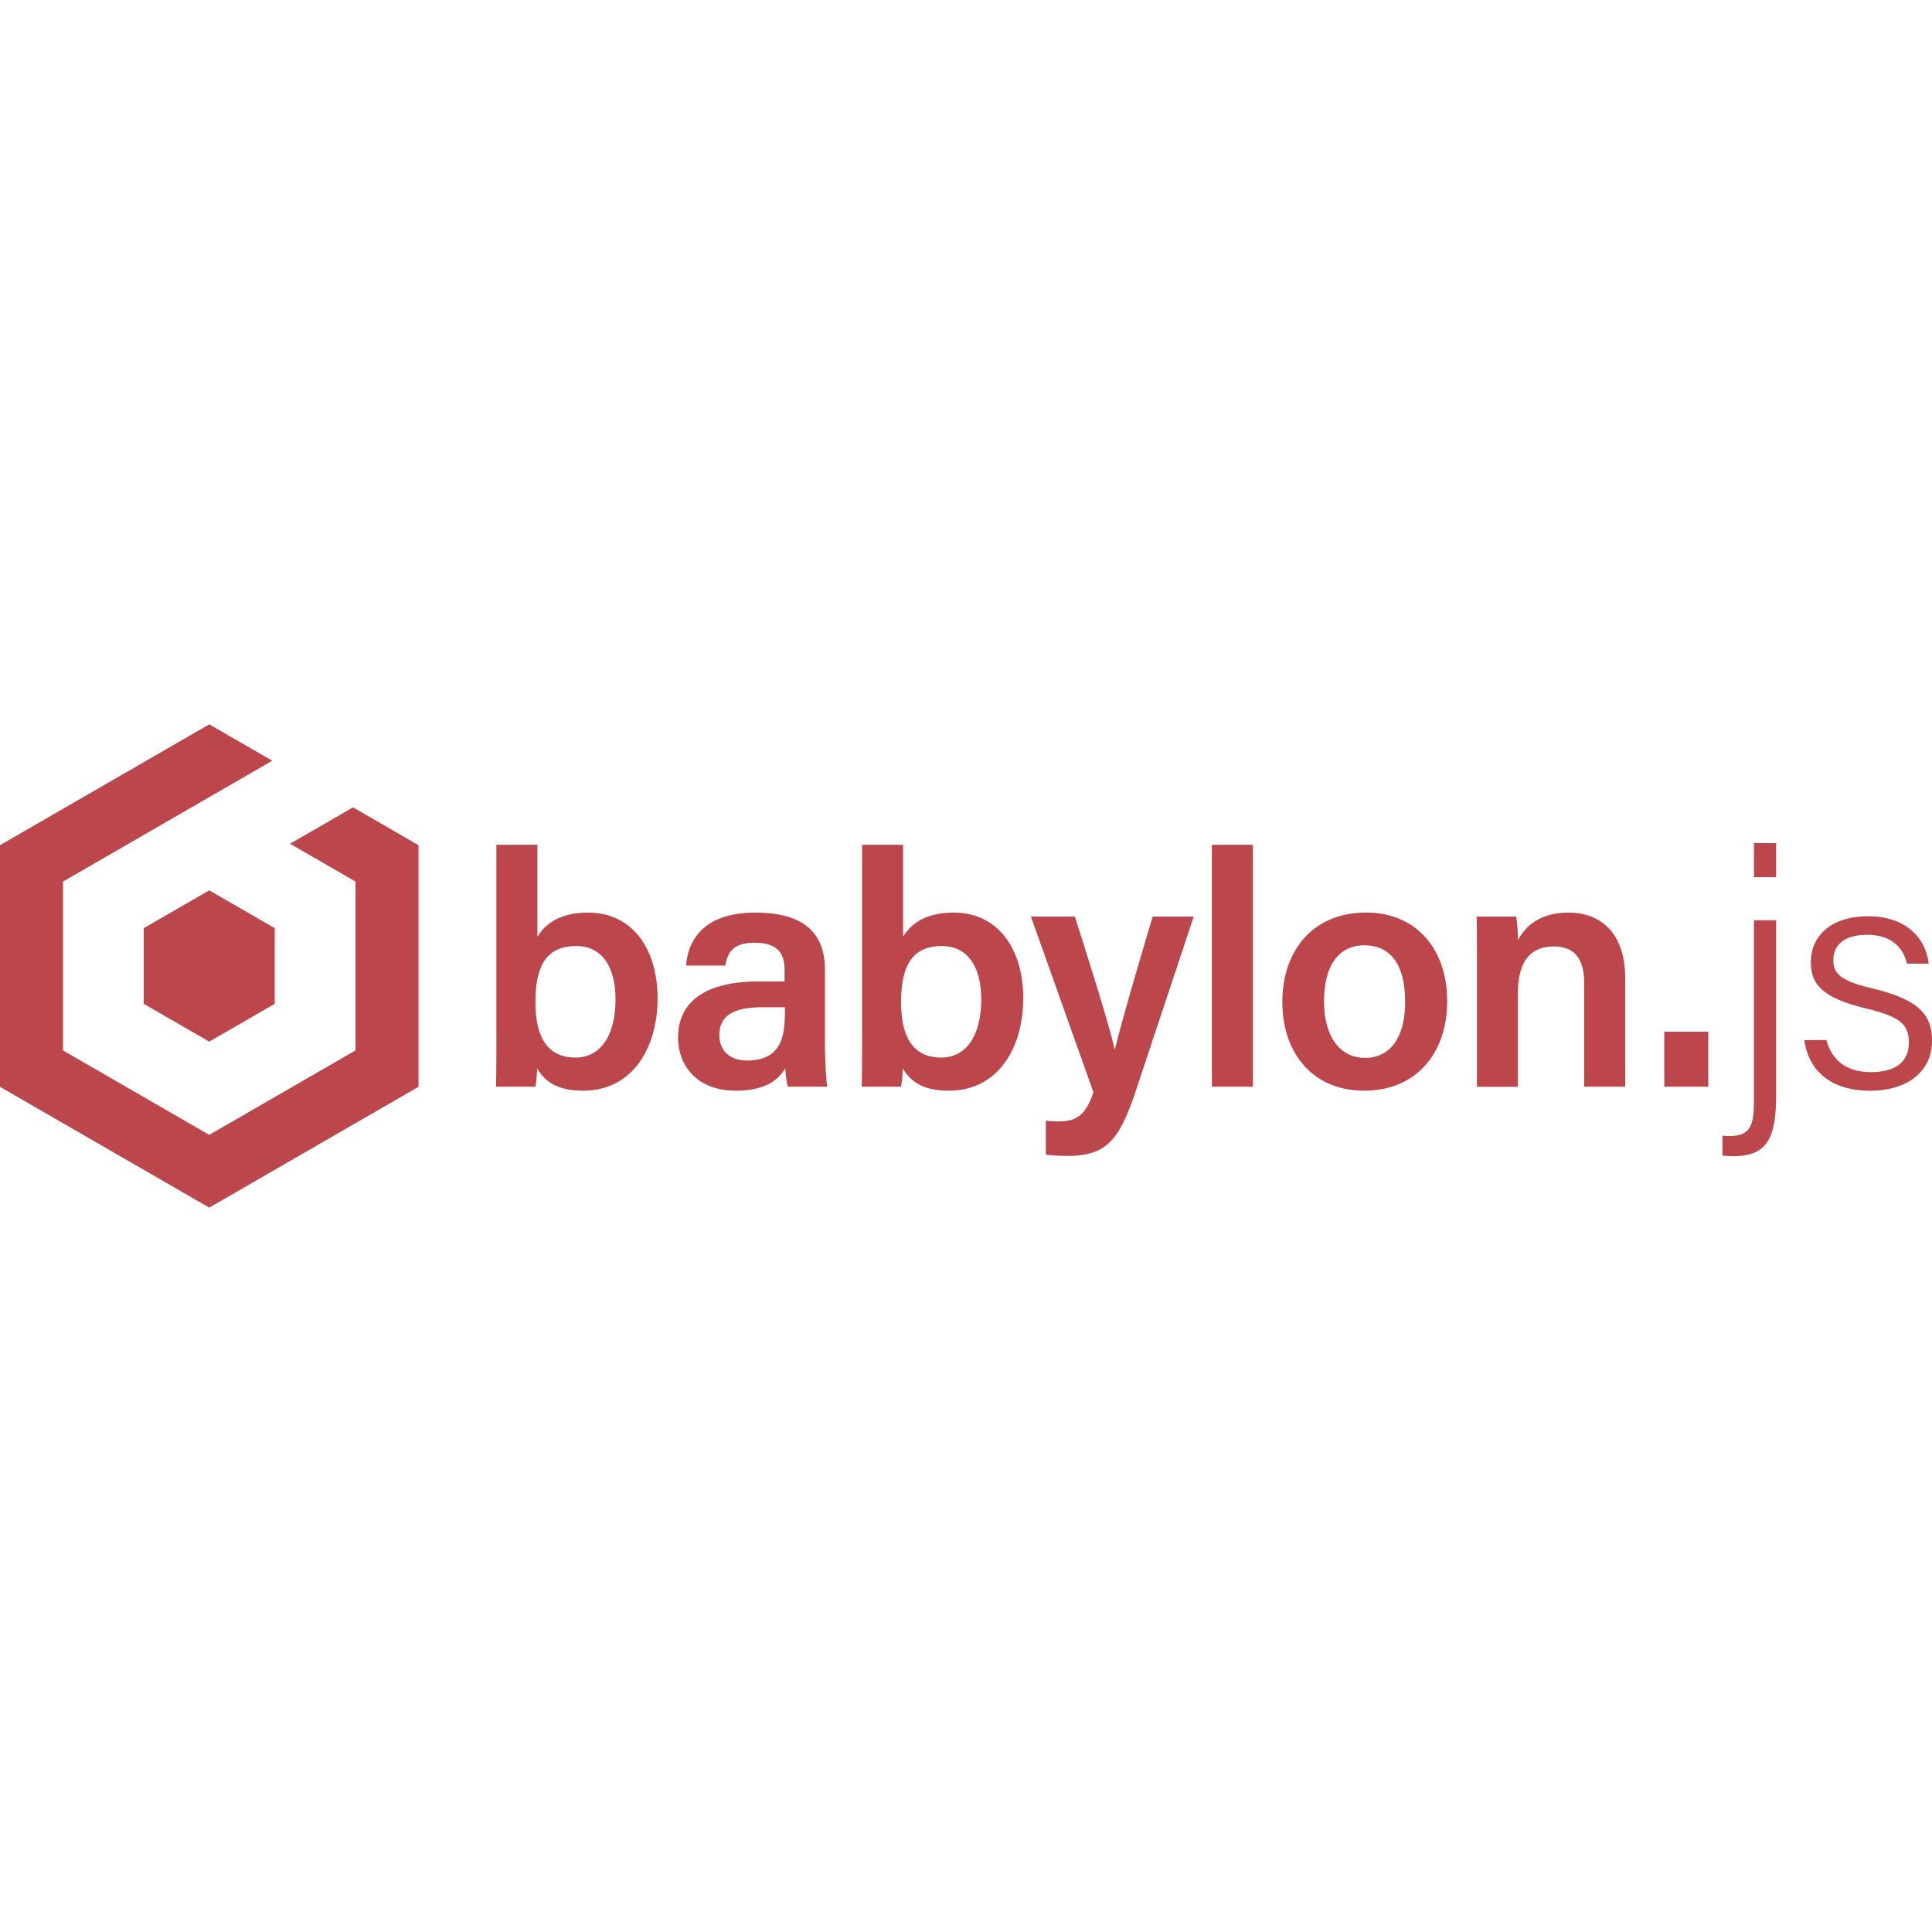 <svg xmlns="http://www.w3.org/2000/svg" viewBox="0 0 128 128"><path fill="#bb464b" d="M121.005 68.905c.351 1.316 1.316 2.126 2.939 2.126 1.797 0 2.521-.81 2.521-1.95 0-1.163-.5-1.71-2.806-2.26-3.002-.722-3.685-1.644-3.685-3.112 0-1.535 1.163-3.002 3.794-3.002 2.654 0 3.837 1.578 4.012 3.135h-1.447c-.175-.833-.833-1.907-2.61-1.907-1.75 0-2.257.856-2.257 1.666 0 .922.482 1.382 2.587 1.886 3.223.767 3.947 1.841 3.947 3.486 0 1.973-1.578 3.29-4.1 3.29-2.675 0-4.078-1.383-4.363-3.355zm-3.332-7.937v11.62c0 3.002-.724 4.013-2.877 4.013-.087 0-.525-.023-.679-.044v-1.316a3.31 3.31 0 0 0 .46.023c1.47 0 1.626-.79 1.626-2.457V60.968zm-1.47-2.851v-2.258h1.47v2.258zm-5.94 13.88v-3.64h2.915v3.64zm-12.411-8.442c0-.965 0-1.974-.021-2.828h2.626a12.057 12.057 0 0 1 .11 1.578c.395-.789 1.316-1.842 3.355-1.842 2.215 0 3.752 1.447 3.752 4.341v7.193h-2.718v-6.879c0-1.403-.5-2.412-2.001-2.412-1.601 0-2.39 1.03-2.39 3.114v6.183h-2.713zM90.51 60.46c-3.508 0-5.55 2.5-5.55 5.92 0 3.377 1.998 5.879 5.417 5.879 3.53 0 5.502-2.566 5.502-5.92 0-3.53-2.104-5.877-5.37-5.88zm-.112 2.17c1.754 0 2.696 1.32 2.696 3.754 0 2.28-.943 3.703-2.653 3.703-1.688 0-2.718-1.447-2.718-3.727 0-2.455 1.01-3.728 2.675-3.73zM80.29 71.997V55.968h2.719v16.029zm-9.077-11.27c1.404 4.406 2.412 7.695 2.627 8.792h.027c.286-1.184.987-3.728 2.502-8.792h2.719L75.21 72.39c-1.104 3.267-1.982 4.194-4.547 4.194a11.757 11.757 0 0 1-1.375-.088v-2.243c.24.023.57.044.855.044 1.227 0 1.797-.46 2.301-1.928l-4.143-11.643zm-14.098-4.758v12.3c0 1.251 0 2.499-.021 3.727H59.7a8.443 8.443 0 0 0 .111-1.207c.548.9 1.36 1.47 3.069 1.47 3.223 0 4.912-2.806 4.912-6.116 0-3.223-1.623-5.68-4.606-5.68-1.907 0-2.87.79-3.353 1.601V55.97zm5.283 6.709c1.776 0 2.61 1.468 2.61 3.529 0 2.325-.942 3.86-2.653 3.86-2.017 0-2.654-1.602-2.654-3.663 0-2.411.725-3.726 2.697-3.726zm-12.277-2.215c-3.354-.021-4.516 1.667-4.67 3.508h2.604c.154-.833.46-1.512 1.953-1.512 1.687 0 1.972.921 1.972 1.797v.767h-1.707c-3.31 0-5.35 1.185-5.35 3.729 0 1.732 1.142 3.508 3.839 3.508 2.06 0 2.871-.811 3.265-1.49.023.416.089.985.176 1.226h2.61c-.067-.285-.155-1.71-.155-2.762V64.28c0-2.631-1.599-3.794-4.537-3.816zm.416 6.27h1.469l-.004.33c0 1.665-.285 3.2-2.522 3.2-1.205 0-1.82-.746-1.82-1.667 0-1.272.876-1.864 2.877-1.864zm-17.65-10.764v12.3c0 1.251 0 2.499-.022 3.727h2.61a8.465 8.465 0 0 0 .109-1.207c.549.9 1.36 1.47 3.07 1.47 3.223 0 4.912-2.806 4.912-6.116 0-3.223-1.623-5.68-4.605-5.68-1.907 0-2.873.79-3.356 1.601V55.97zm5.285 6.709c1.776 0 2.607 1.468 2.607 3.529 0 2.325-.942 3.86-2.652 3.86-2.017 0-2.652-1.602-2.652-3.663 0-2.411.723-3.726 2.697-3.726zm-24.309-3.69-4.338 2.506v5.012l4.338 2.504 4.34-2.504v-5.012zm0-10.998L0 55.996v16.008l13.863 8.004 13.866-8.004V55.996l-4.34-2.506-4.174 2.41 4.338 2.506v11.188l-9.69 5.593-9.687-5.593V58.406L18.039 50.4z"/></svg>